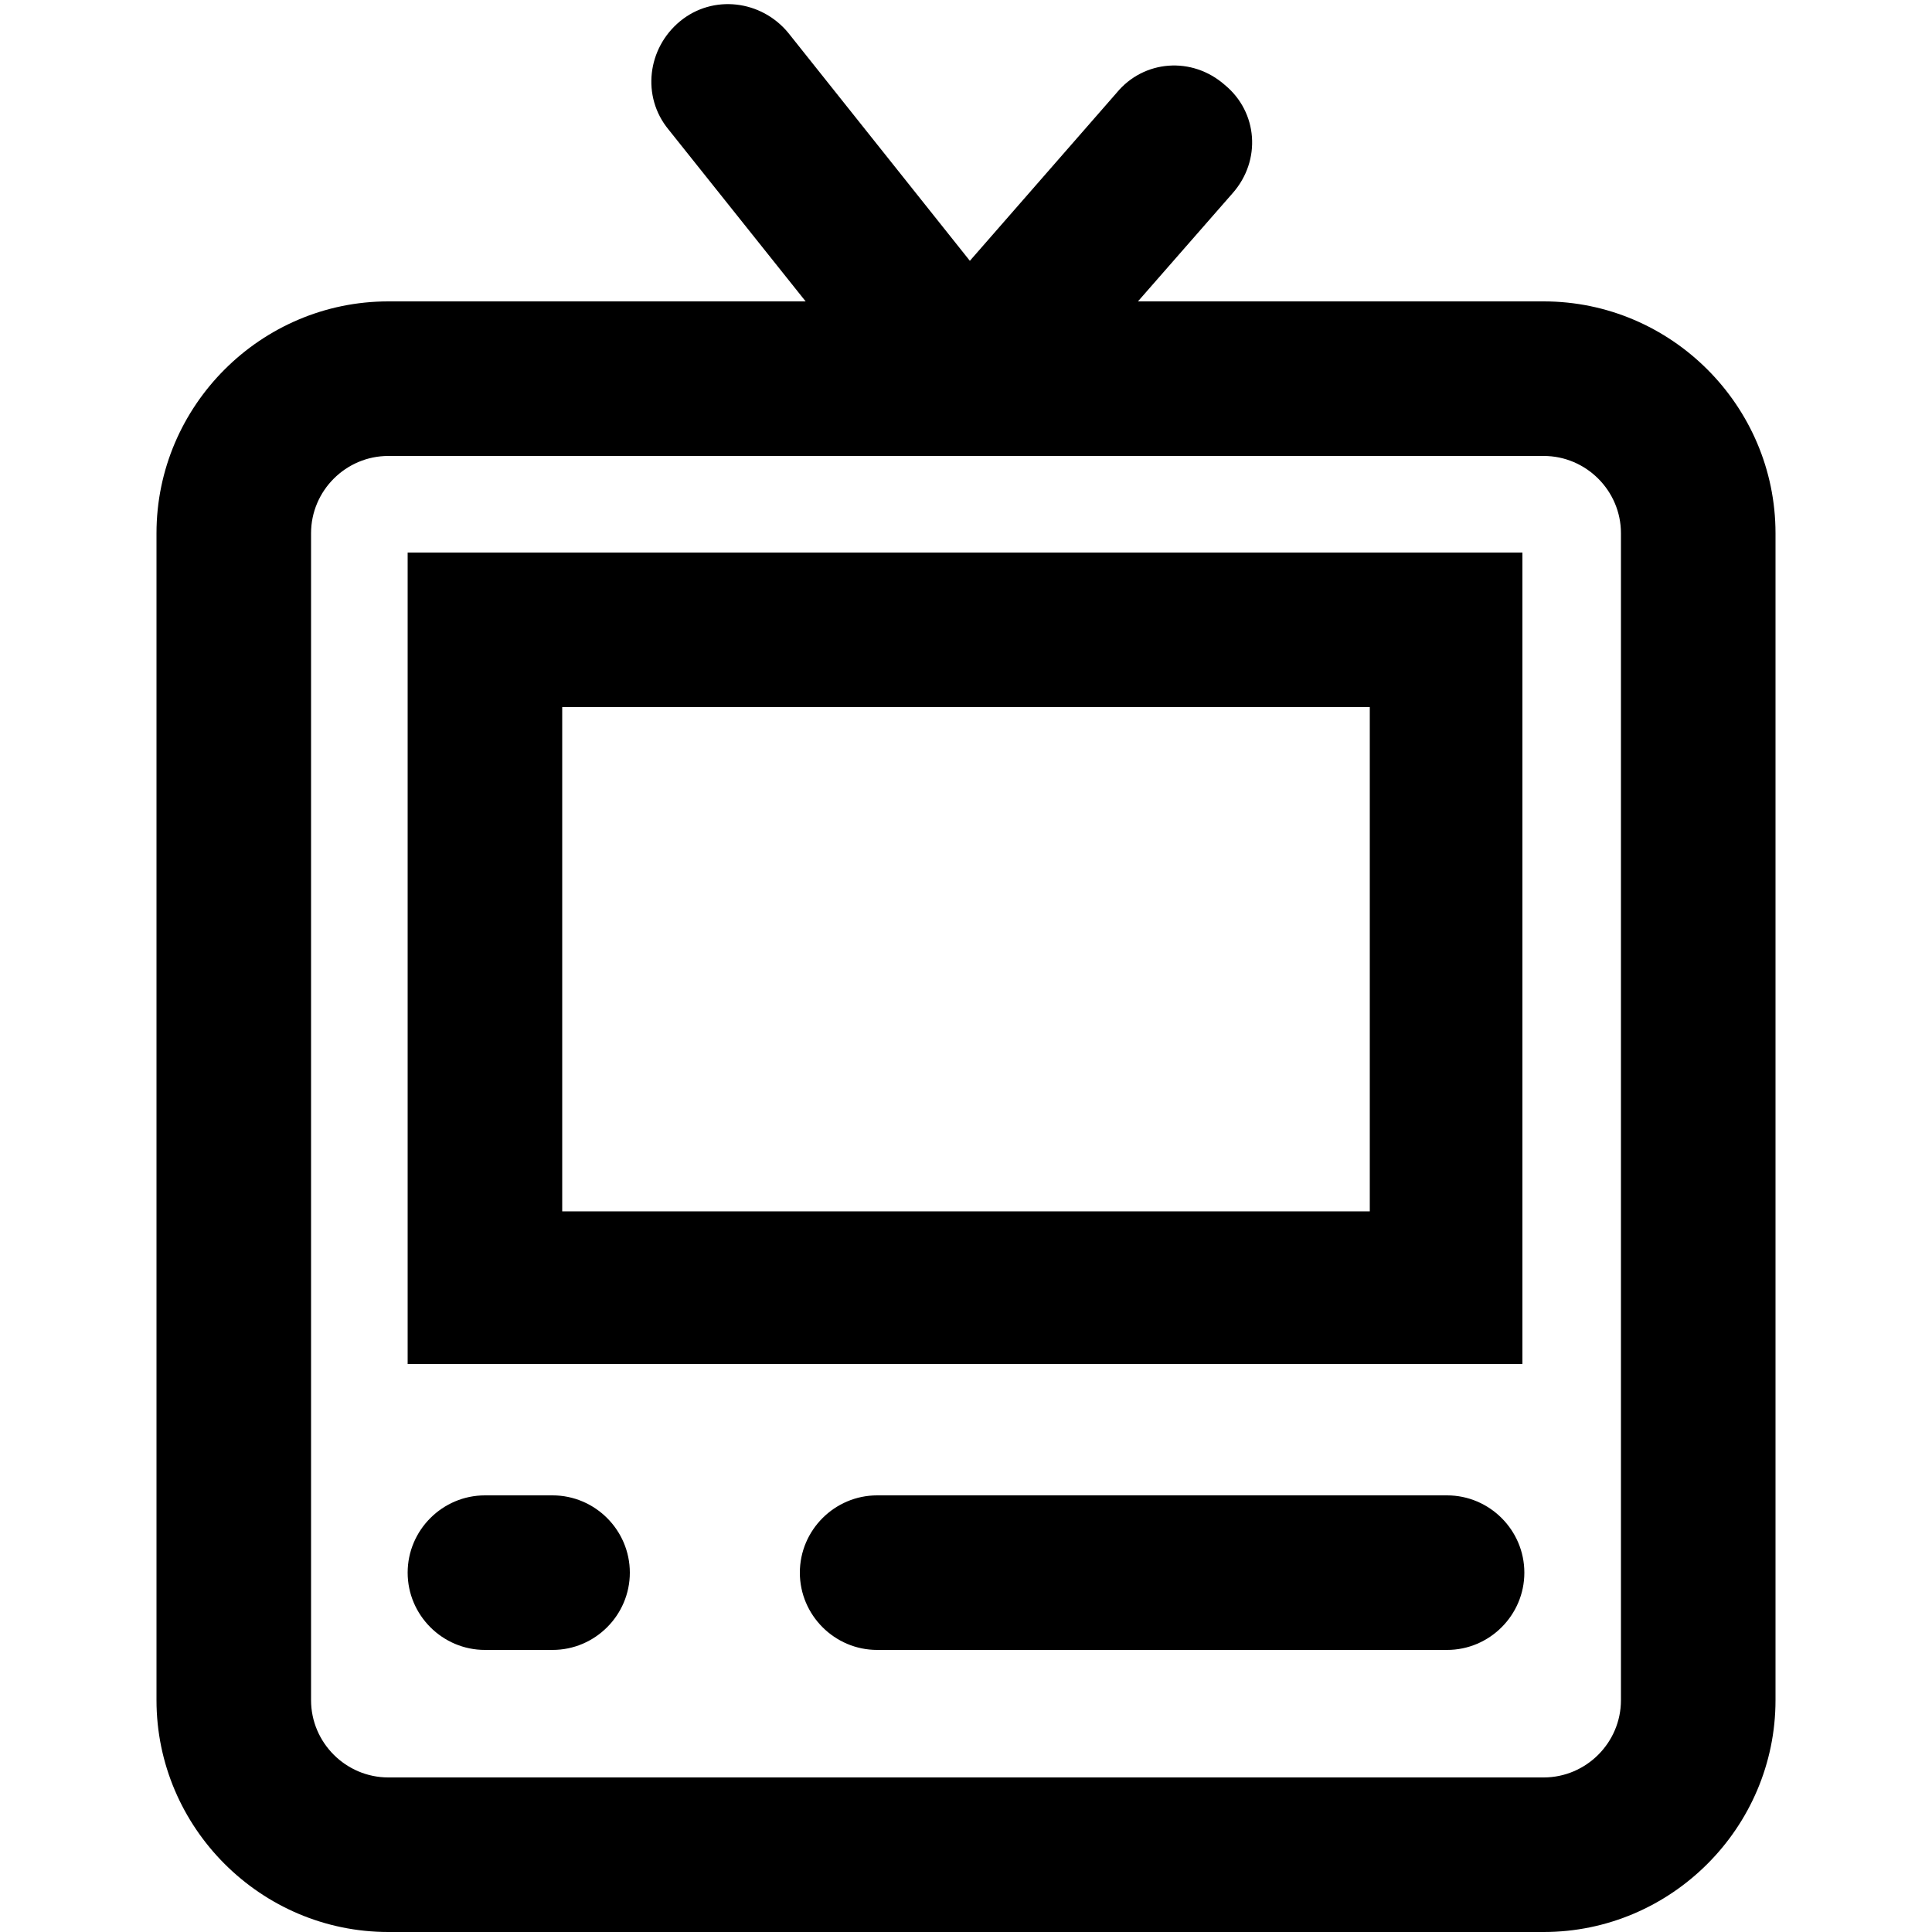<?xml version="1.0" encoding="utf-8"?>
<!-- Generator: Adobe Illustrator 26.1.0, SVG Export Plug-In . SVG Version: 6.00 Build 0)  -->
<svg version="1.1" id="Capa_1" xmlns="http://www.w3.org/2000/svg" xmlns:xlink="http://www.w3.org/1999/xlink" x="0px" y="0px"
	 viewBox="0 0 100 100" style="enable-background:new 0 0 100 100;" xml:space="preserve">
<g>
	<path d="M79.9,15.6h-21l4.9-5.6c1.5-1.7,1.3-4.2-0.4-5.6c-1.7-1.5-4.2-1.3-5.6,0.4l-7.6,8.7L40.8,1.7c-1.4-1.7-3.9-2-5.6-0.6
		c-1.7,1.4-2,3.9-0.6,5.6l7.1,8.9H20.1c-6.6,0-12,5.4-12,12V88c0,6.6,5.4,12,12,12h59.8c6.6,0,12-5.4,12-12V27.6
		C91.9,21,86.5,15.6,79.9,15.6z M83.9,88c0,2.2-1.8,4-4,4H20.1c-2.2,0-4-1.8-4-4V27.6c0-2.2,1.8-4,4-4h59.8c2.2,0,4,1.8,4,4V88z"/>
	<path d="M25.1,28.6l-4,0v38l0,4h53.7l4,0v-38l0-4H25.1z M70.9,62.7H29.1V36.6h41.8V62.7z"/>
	<path d="M28.6,77.4h-3.5c-2.2,0-4,1.8-4,4s1.8,4,4,4h3.5c2.2,0,4-1.8,4-4S30.8,77.4,28.6,77.4z"/>
	<path d="M74.9,77.4H45.4c-2.2,0-4,1.8-4,4s1.8,4,4,4h29.5c2.2,0,4-1.8,4-4S77.1,77.4,74.9,77.4z"/>
</g>
</svg>
